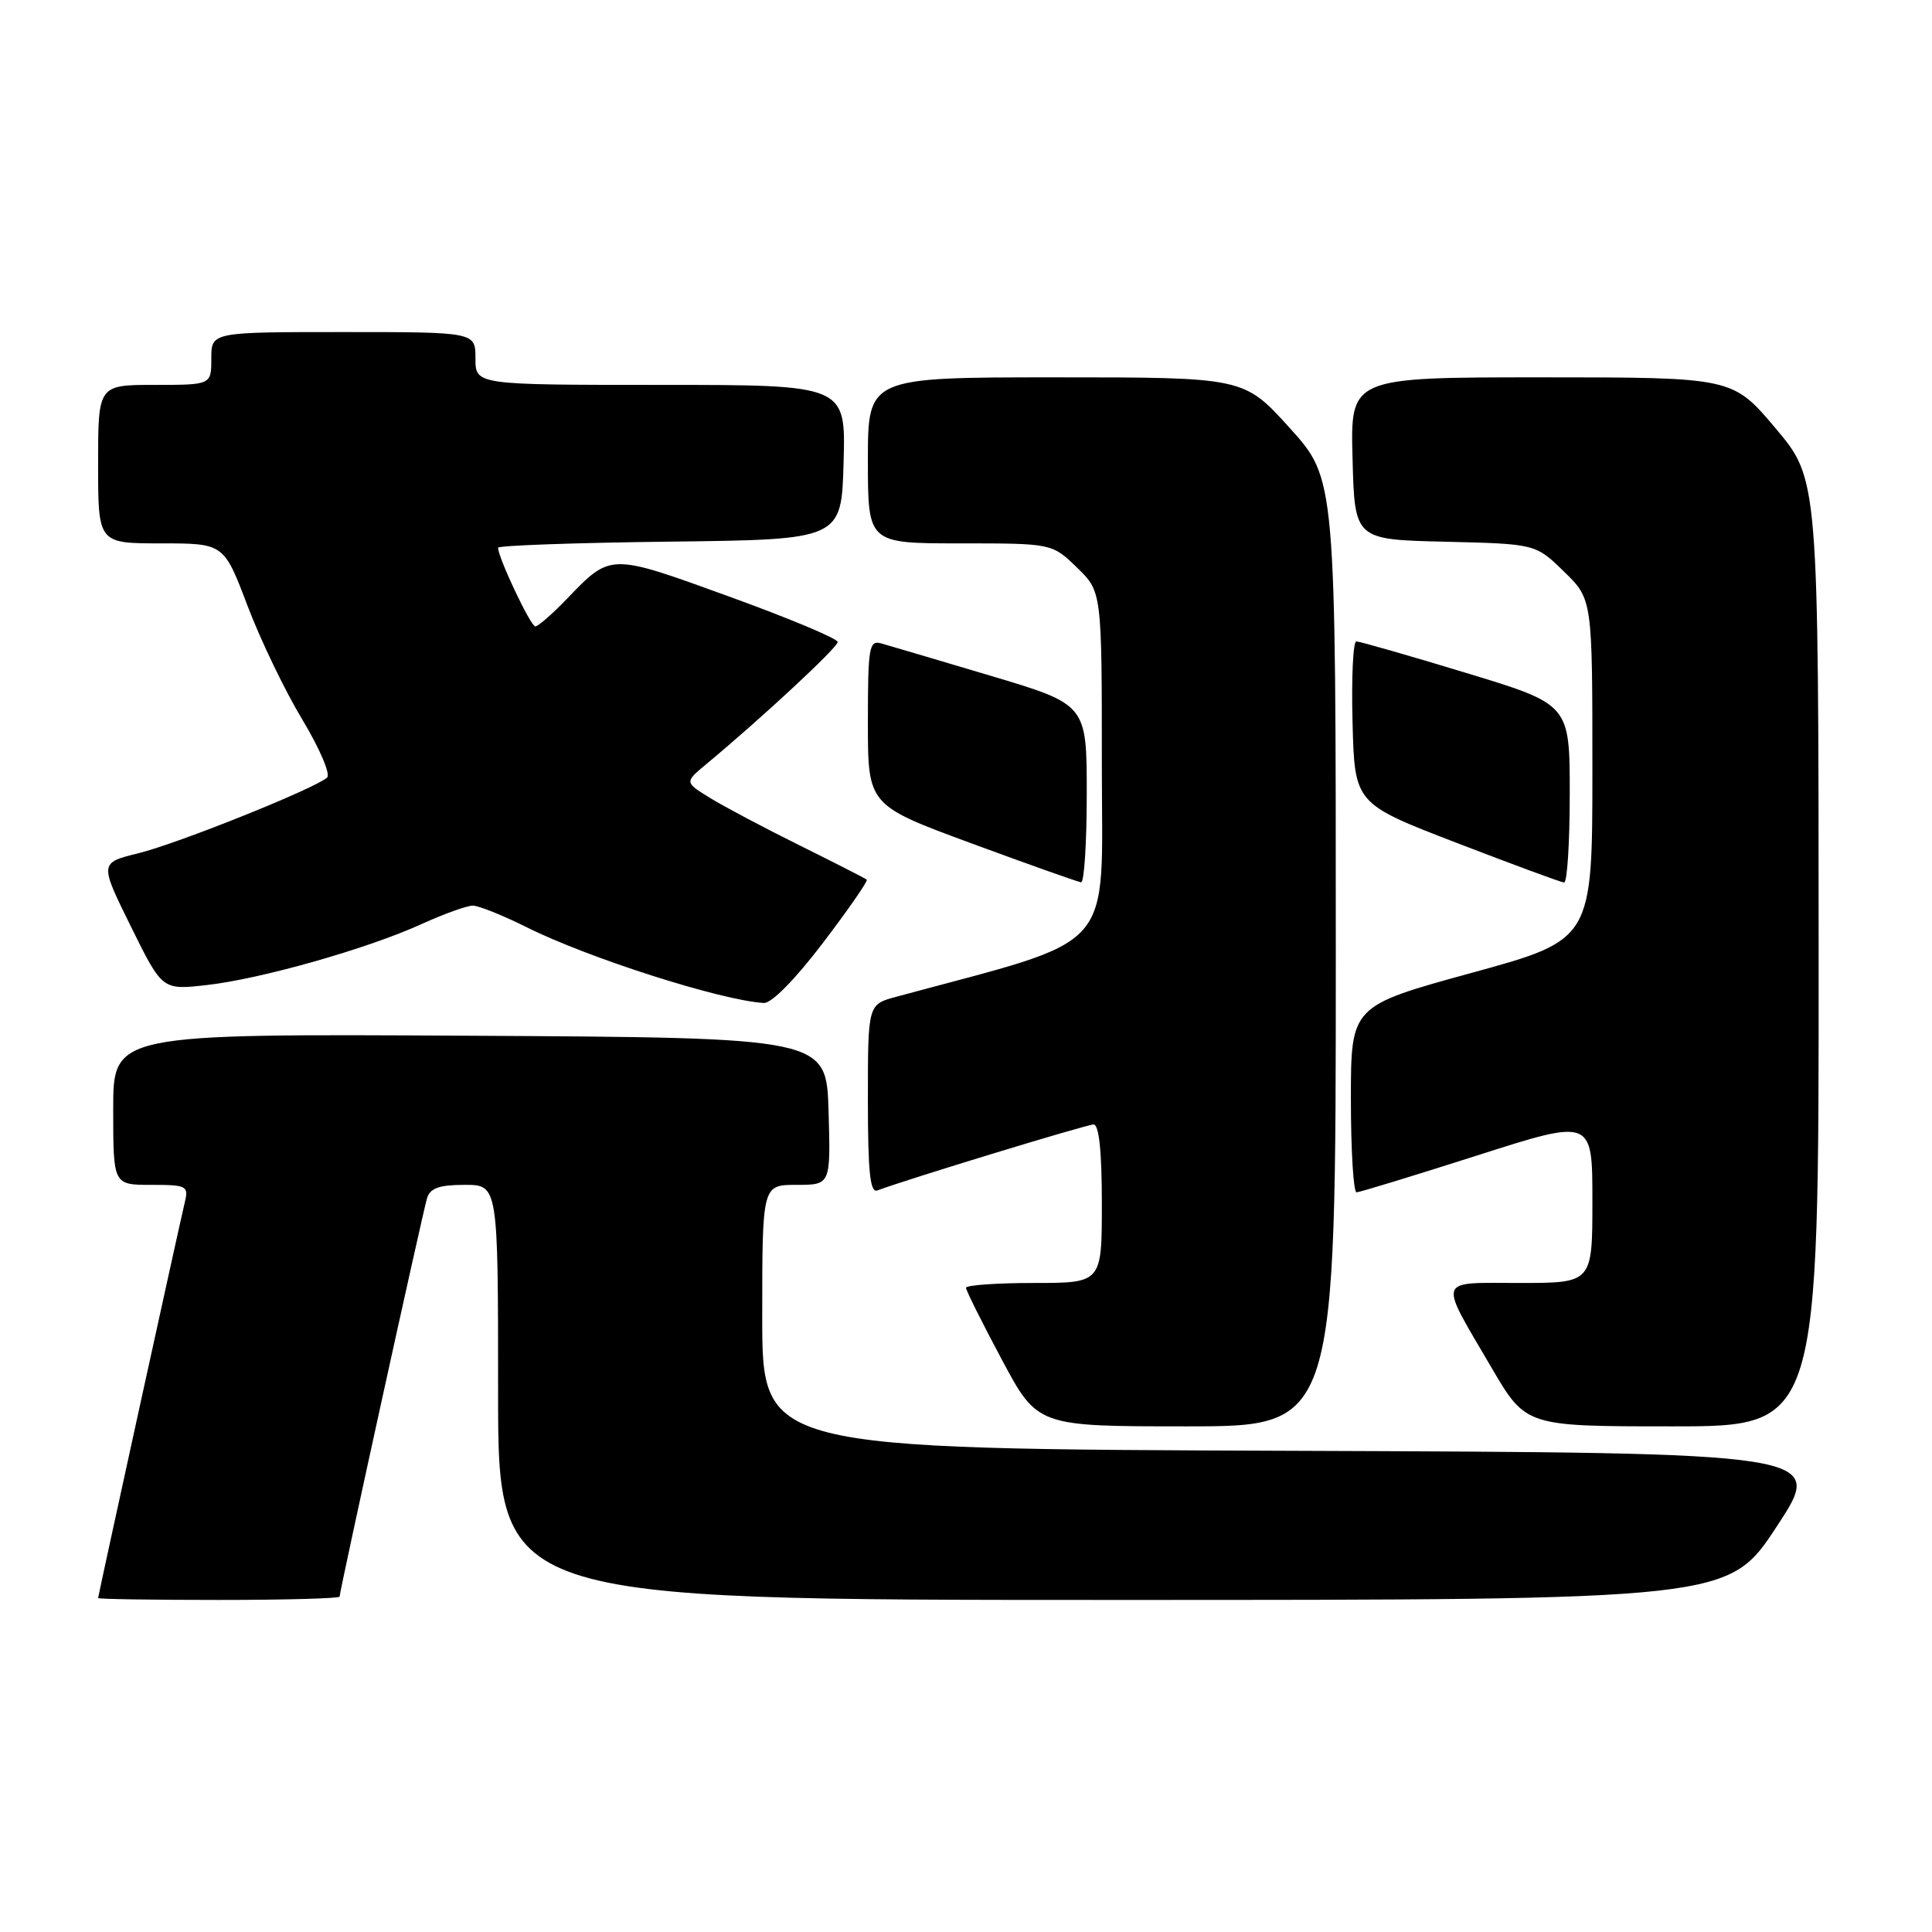 <?xml version="1.0" encoding="UTF-8" standalone="no"?>
<!DOCTYPE svg PUBLIC "-//W3C//DTD SVG 1.1//EN" "http://www.w3.org/Graphics/SVG/1.1/DTD/svg11.dtd" >
<svg xmlns="http://www.w3.org/2000/svg" xmlns:xlink="http://www.w3.org/1999/xlink" version="1.1" viewBox="0 0 256 256">
 <g >
 <path fill="currentColor"
d=" M 45.00 211.56 C 45.00 210.81 56.02 160.61 56.59 158.75 C 57.00 157.43 58.22 157.00 61.57 157.00 C 66.00 157.00 66.00 157.00 66.00 184.50 C 66.00 212.00 66.00 212.00 147.52 212.00 C 229.04 212.00 229.04 212.00 235.44 202.25 C 241.84 192.50 241.84 192.50 171.42 192.24 C 101.00 191.99 101.00 191.99 101.00 174.49 C 101.00 157.00 101.00 157.00 105.54 157.00 C 110.07 157.00 110.07 157.00 109.79 147.25 C 109.50 137.50 109.50 137.50 62.25 137.24 C 15.00 136.98 15.00 136.98 15.00 146.99 C 15.00 157.00 15.00 157.00 20.02 157.00 C 24.72 157.00 25.00 157.14 24.50 159.25 C 23.72 162.53 13.00 211.45 13.00 211.75 C 13.00 211.89 20.20 212.00 29.00 212.00 C 37.80 212.00 45.00 211.80 45.00 211.56 Z  M 177.00 126.24 C 177.00 63.47 177.00 63.47 170.92 56.74 C 164.84 50.00 164.84 50.00 139.92 50.00 C 115.00 50.00 115.00 50.00 115.00 61.00 C 115.00 72.00 115.00 72.00 127.20 72.00 C 139.40 72.00 139.40 72.00 142.70 75.20 C 146.00 78.39 146.00 78.39 146.00 101.45 C 146.00 126.71 148.35 124.07 118.75 132.08 C 115.00 133.09 115.00 133.09 115.00 145.65 C 115.00 155.29 115.29 158.10 116.25 157.74 C 120.22 156.25 143.99 149.00 144.90 149.00 C 145.63 149.00 146.00 152.55 146.00 159.50 C 146.00 170.00 146.00 170.00 137.00 170.00 C 132.05 170.00 128.00 170.29 128.00 170.64 C 128.00 170.98 130.13 175.26 132.74 180.14 C 137.47 189.00 137.47 189.00 157.24 189.00 C 177.00 189.00 177.00 189.00 177.00 126.24 Z  M 240.98 126.25 C 240.96 63.50 240.96 63.50 235.27 56.75 C 229.58 50.00 229.58 50.00 204.25 50.00 C 178.93 50.00 178.93 50.00 179.22 60.75 C 179.50 71.50 179.50 71.50 191.49 71.78 C 203.48 72.07 203.48 72.07 207.24 75.74 C 211.00 79.41 211.00 79.41 211.00 101.96 C 211.00 124.52 211.00 124.52 195.00 128.91 C 179.00 133.30 179.00 133.30 179.00 145.65 C 179.00 152.44 179.34 157.99 179.75 157.99 C 180.16 157.98 187.36 155.78 195.75 153.10 C 211.00 148.22 211.00 148.22 211.00 159.11 C 211.00 170.00 211.00 170.00 201.39 170.00 C 190.26 170.00 190.55 169.11 197.65 181.25 C 202.19 189.00 202.19 189.00 221.60 189.00 C 241.00 189.00 241.00 189.00 240.98 126.25 Z  M 109.05 124.93 C 112.43 120.49 115.04 116.72 114.85 116.56 C 114.66 116.39 110.67 114.36 106.00 112.04 C 101.33 109.73 95.97 106.89 94.10 105.74 C 90.70 103.65 90.70 103.65 93.60 101.24 C 101.01 95.08 111.00 85.79 111.00 85.07 C 111.00 84.62 104.52 81.91 96.60 79.04 C 80.70 73.27 80.97 73.27 75.05 79.42 C 73.16 81.39 71.30 83.00 70.93 83.00 C 70.31 83.00 66.00 73.89 66.00 72.58 C 66.00 72.28 76.24 71.92 88.75 71.77 C 111.50 71.50 111.50 71.50 111.78 61.25 C 112.07 51.00 112.07 51.00 87.53 51.00 C 63.00 51.00 63.00 51.00 63.00 47.50 C 63.00 44.00 63.00 44.00 45.50 44.00 C 28.00 44.00 28.00 44.00 28.00 47.50 C 28.00 51.00 28.00 51.00 20.50 51.00 C 13.00 51.00 13.00 51.00 13.00 61.50 C 13.00 72.00 13.00 72.00 21.33 72.00 C 29.66 72.00 29.66 72.00 32.79 80.25 C 34.51 84.79 37.78 91.58 40.06 95.35 C 42.33 99.12 43.81 102.57 43.35 103.02 C 41.85 104.44 23.67 111.74 18.34 113.06 C 13.18 114.33 13.18 114.33 17.34 122.76 C 21.50 131.19 21.50 131.19 27.35 130.53 C 34.54 129.73 48.67 125.72 55.87 122.44 C 58.82 121.10 61.88 120.00 62.65 120.00 C 63.42 120.00 66.63 121.29 69.78 122.86 C 77.93 126.94 95.56 132.57 101.21 132.90 C 102.23 132.96 105.37 129.77 109.05 124.93 Z  M 144.00 105.17 C 144.00 93.34 144.00 93.34 131.25 89.54 C 124.24 87.45 117.71 85.52 116.75 85.25 C 115.16 84.81 115.00 85.77 115.00 95.73 C 115.00 106.69 115.00 106.69 128.75 111.76 C 136.31 114.55 142.84 116.86 143.25 116.91 C 143.66 116.96 144.00 111.68 144.00 105.17 Z  M 208.00 105.17 C 208.00 93.33 208.00 93.33 194.25 89.16 C 186.69 86.86 180.15 84.99 179.72 84.99 C 179.29 85.00 179.06 89.83 179.22 95.74 C 179.50 106.48 179.50 106.48 193.00 111.68 C 200.43 114.54 206.84 116.91 207.25 116.94 C 207.66 116.97 208.00 111.68 208.00 105.17 Z "/>
</g>
</svg>